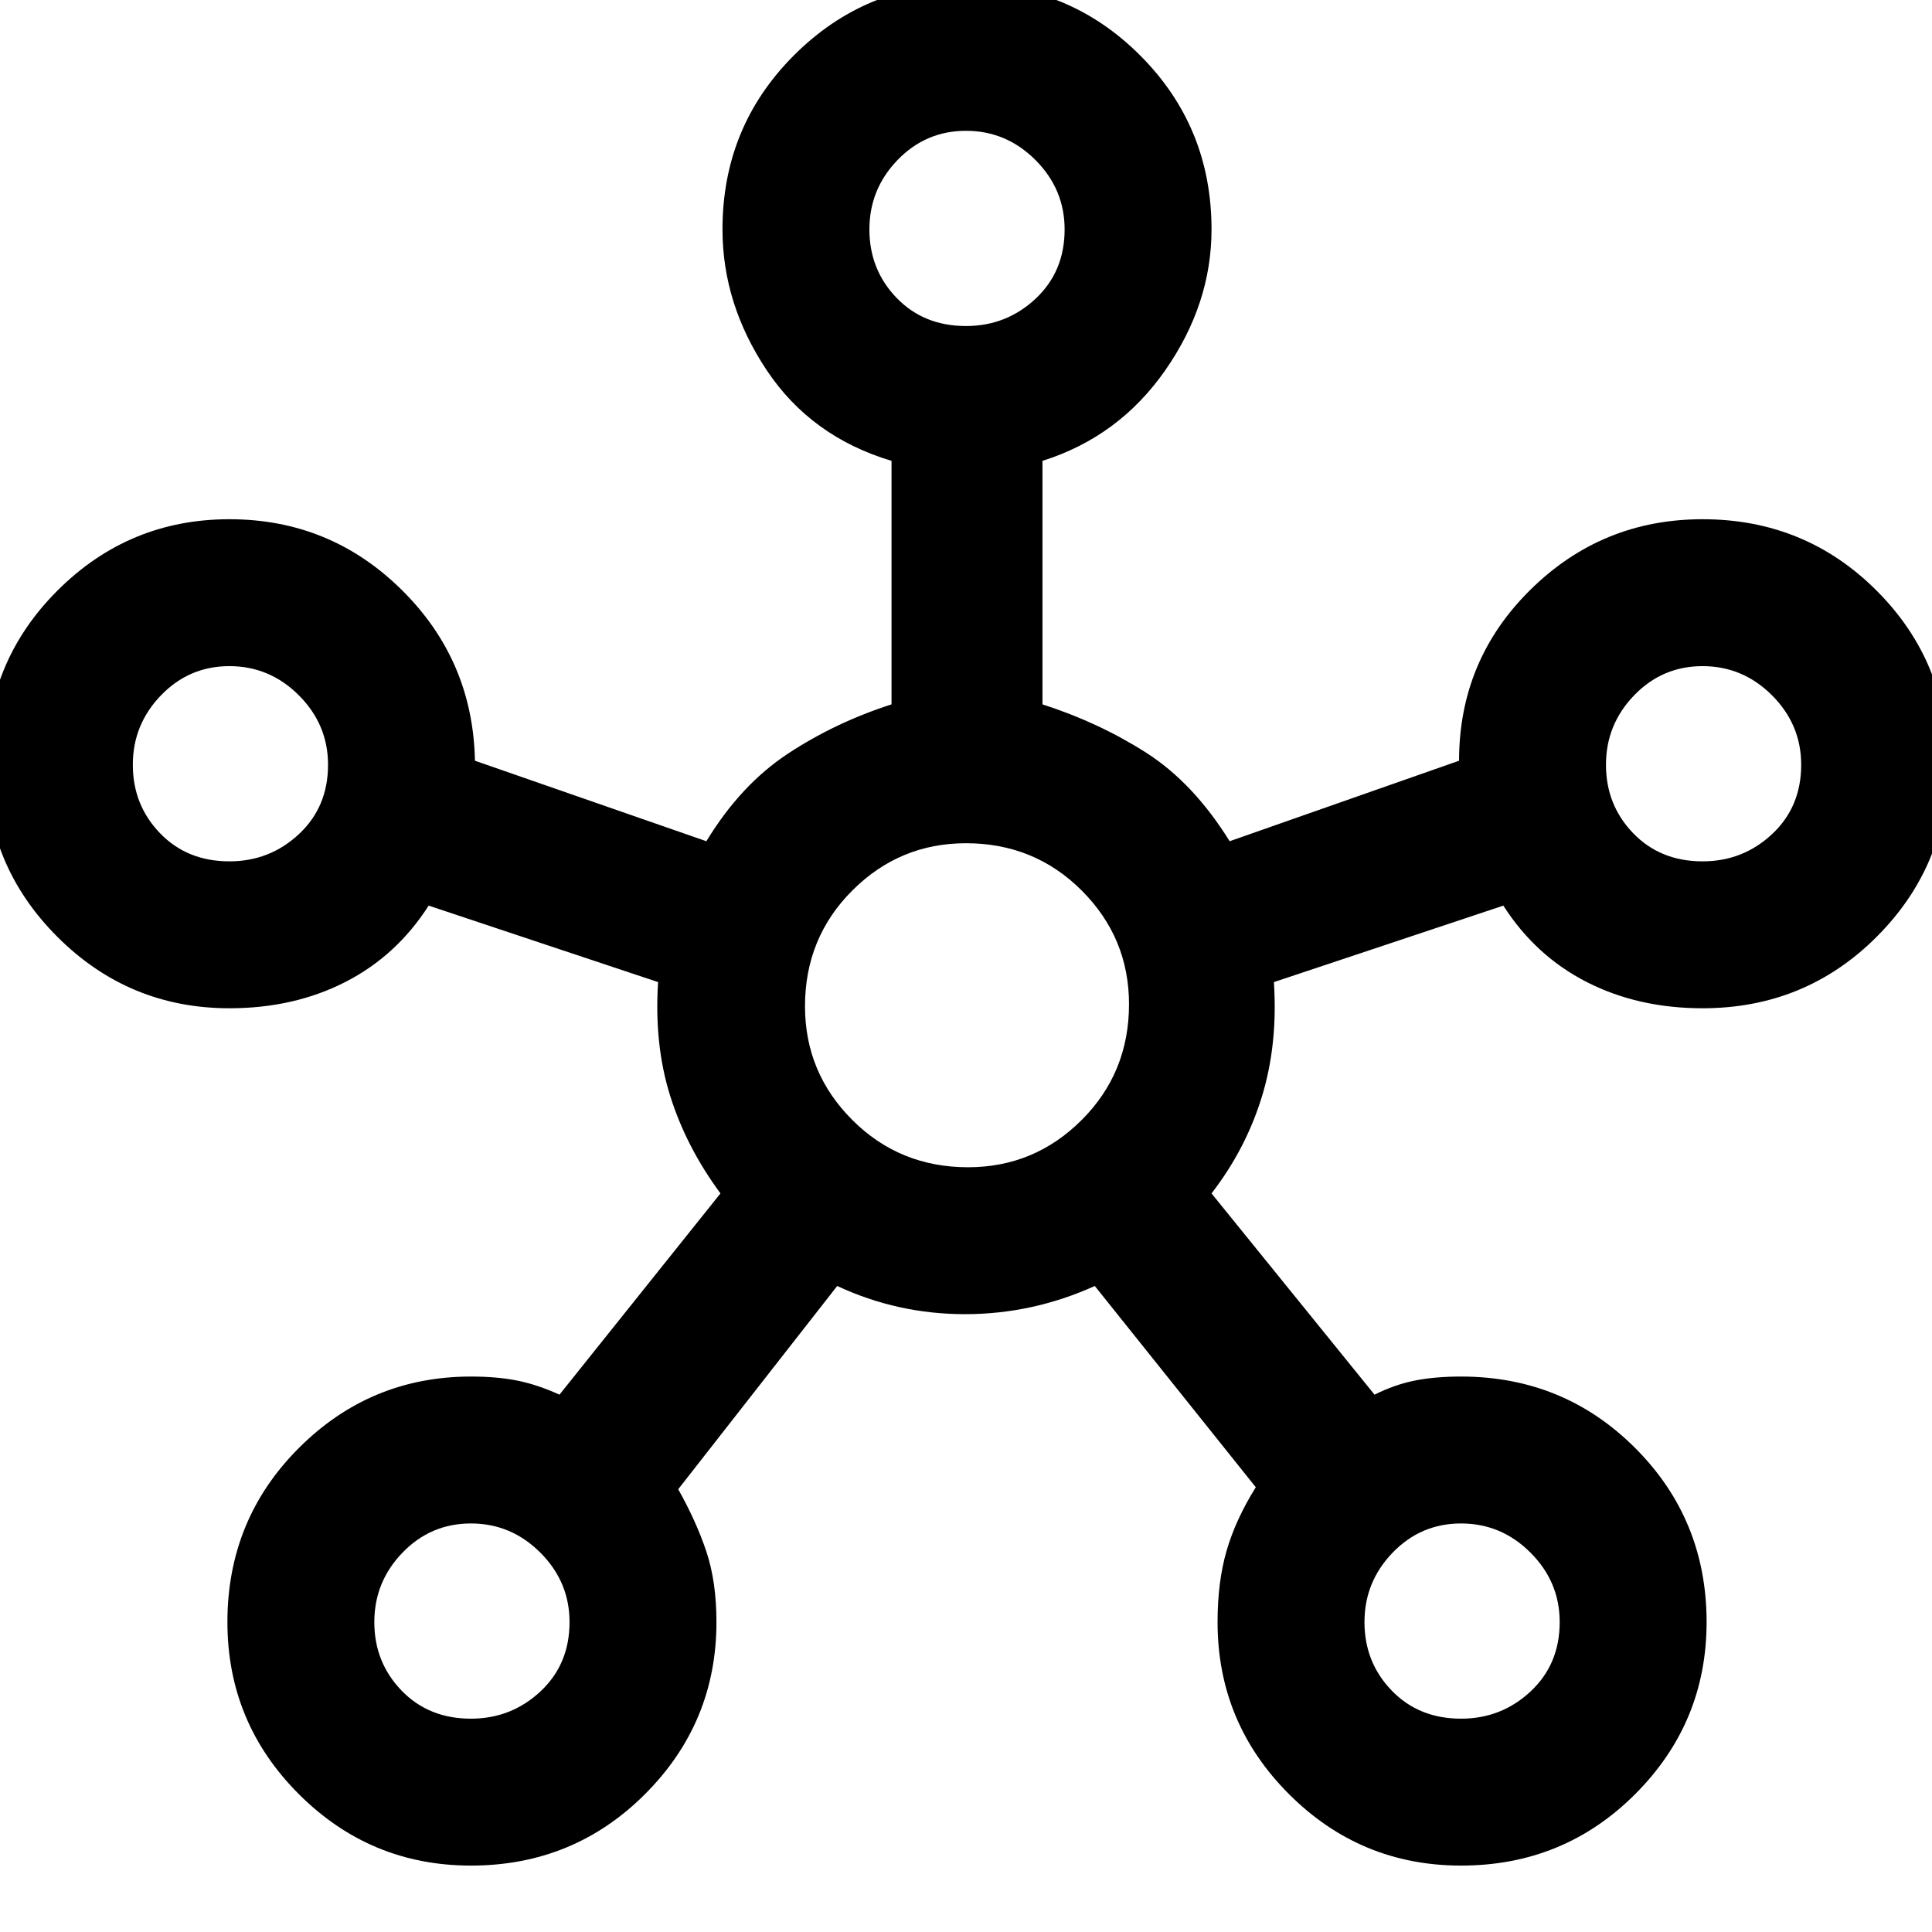 <svg xmlns="http://www.w3.org/2000/svg" height="48" width="48"><path d="M11.7 46.35Q9.2 46.35 7.425 44.575Q5.65 42.8 5.65 40.3Q5.65 37.75 7.425 35.975Q9.2 34.2 11.7 34.2Q12.35 34.2 12.85 34.3Q13.35 34.4 13.9 34.65L17.9 29.65Q17.05 28.5 16.65 27.225Q16.25 25.95 16.35 24.4L10.65 22.5Q9.85 23.75 8.575 24.4Q7.3 25.05 5.7 25.05Q3.2 25.05 1.425 23.275Q-0.35 21.5 -0.35 19Q-0.35 16.45 1.425 14.675Q3.2 12.9 5.7 12.9Q8.2 12.9 9.975 14.65Q11.75 16.4 11.8 18.9Q11.8 18.85 11.8 18.925Q11.8 19 11.8 18.9L17.55 20.9Q18.4 19.5 19.575 18.725Q20.75 17.95 22.15 17.5V11.45Q20.15 10.85 19.05 9.2Q17.95 7.55 17.95 5.7Q17.95 3.15 19.725 1.375Q21.5 -0.4 24 -0.4Q26.55 -0.4 28.325 1.375Q30.1 3.15 30.1 5.7Q30.1 7.55 28.95 9.2Q27.8 10.85 25.9 11.45V17.5Q27.3 17.95 28.475 18.7Q29.65 19.45 30.55 20.9L36.25 18.9Q36.25 18.95 36.25 18.9Q36.25 18.85 36.25 18.9Q36.25 16.4 38.025 14.65Q39.8 12.9 42.3 12.9Q44.85 12.9 46.625 14.675Q48.4 16.45 48.4 19Q48.4 21.5 46.625 23.275Q44.85 25.05 42.3 25.05Q40.7 25.05 39.425 24.4Q38.15 23.75 37.35 22.5L31.65 24.4Q31.75 25.95 31.35 27.25Q30.95 28.55 30.1 29.65L34.15 34.65Q34.65 34.4 35.15 34.3Q35.65 34.2 36.3 34.2Q38.85 34.2 40.625 35.975Q42.4 37.75 42.4 40.3Q42.4 42.8 40.625 44.575Q38.85 46.35 36.3 46.35Q33.8 46.35 32.025 44.575Q30.25 42.8 30.25 40.3Q30.25 39.3 30.475 38.525Q30.7 37.75 31.2 36.95L27.2 31.95Q25.65 32.65 23.975 32.65Q22.3 32.65 20.8 31.95L16.85 37Q17.3 37.8 17.55 38.55Q17.8 39.3 17.8 40.3Q17.8 42.8 16.025 44.575Q14.25 46.35 11.7 46.35ZM5.7 21.4Q6.7 21.4 7.425 20.725Q8.15 20.05 8.15 19Q8.15 18 7.425 17.275Q6.7 16.55 5.7 16.55Q4.7 16.55 4 17.275Q3.3 18 3.3 19Q3.3 20 3.975 20.7Q4.65 21.4 5.7 21.4ZM11.7 42.7Q12.7 42.7 13.425 42.025Q14.15 41.35 14.15 40.3Q14.15 39.3 13.425 38.575Q12.7 37.85 11.7 37.85Q10.7 37.85 10 38.575Q9.3 39.3 9.3 40.3Q9.3 41.3 9.975 42Q10.65 42.7 11.7 42.7ZM24 8.1Q25 8.1 25.725 7.425Q26.45 6.75 26.45 5.7Q26.45 4.7 25.725 3.975Q25 3.25 24 3.25Q23 3.25 22.3 3.975Q21.6 4.7 21.6 5.7Q21.6 6.7 22.275 7.4Q22.95 8.1 24 8.1ZM24.05 29Q25.7 29 26.875 27.825Q28.05 26.65 28.05 24.95Q28.05 23.3 26.875 22.125Q25.7 20.95 24 20.95Q22.35 20.95 21.175 22.125Q20 23.3 20 25Q20 26.65 21.175 27.825Q22.35 29 24.05 29ZM36.3 42.7Q37.3 42.7 38.025 42.025Q38.75 41.35 38.75 40.3Q38.75 39.3 38.025 38.575Q37.3 37.85 36.3 37.85Q35.3 37.85 34.6 38.575Q33.9 39.3 33.9 40.3Q33.9 41.3 34.575 42Q35.25 42.7 36.3 42.7ZM42.3 21.4Q43.3 21.4 44.025 20.725Q44.75 20.05 44.75 19Q44.75 18 44.025 17.275Q43.3 16.55 42.3 16.55Q41.3 16.55 40.6 17.275Q39.9 18 39.9 19Q39.9 20 40.575 20.7Q41.25 21.4 42.3 21.4ZM24 5.7Q24 5.7 24 5.7Q24 5.7 24 5.7Q24 5.7 24 5.7Q24 5.7 24 5.7Q24 5.7 24 5.7Q24 5.7 24 5.7Q24 5.7 24 5.7Q24 5.7 24 5.7ZM5.7 19Q5.7 19 5.7 19Q5.7 19 5.7 19Q5.7 19 5.7 19Q5.7 19 5.7 19Q5.7 19 5.7 19Q5.7 19 5.7 19Q5.7 19 5.7 19Q5.7 19 5.7 19ZM24 25Q24 25 24 25Q24 25 24 25Q24 25 24 25Q24 25 24 25Q24 25 24 25Q24 25 24 25Q24 25 24 25Q24 25 24 25ZM42.3 19Q42.3 19 42.3 19Q42.3 19 42.3 19Q42.3 19 42.3 19Q42.3 19 42.3 19Q42.3 19 42.3 19Q42.3 19 42.3 19Q42.3 19 42.3 19Q42.3 19 42.3 19ZM11.7 40.3Q11.7 40.3 11.7 40.3Q11.7 40.3 11.7 40.3Q11.7 40.3 11.7 40.3Q11.7 40.3 11.7 40.3Q11.7 40.3 11.7 40.3Q11.7 40.3 11.7 40.3Q11.7 40.3 11.7 40.3Q11.7 40.3 11.7 40.3ZM36.3 40.3Q36.3 40.3 36.3 40.3Q36.3 40.3 36.3 40.3Q36.3 40.3 36.3 40.3Q36.3 40.3 36.3 40.3Q36.3 40.3 36.3 40.3Q36.3 40.3 36.3 40.3Q36.3 40.3 36.3 40.3Q36.3 40.3 36.3 40.3Z"/></svg>